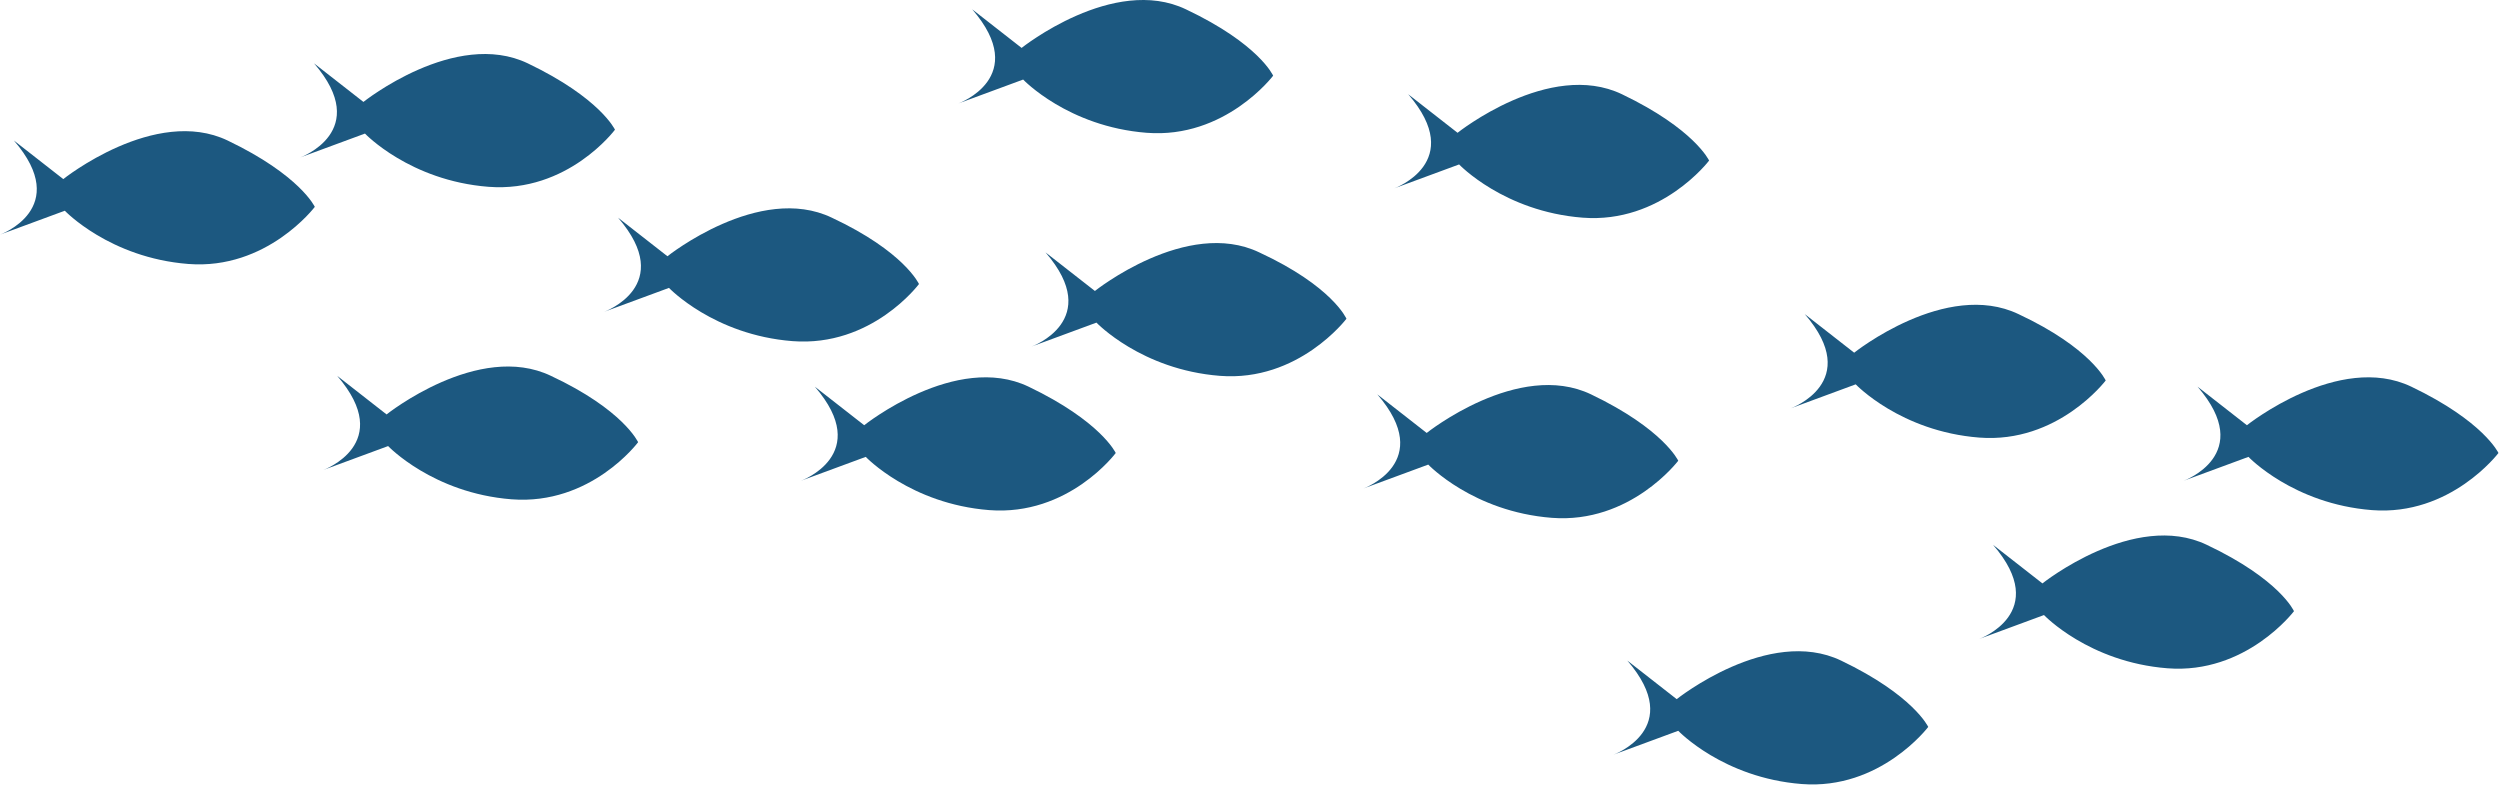 <svg width="324" height="102" viewBox="0 0 324 102" fill="none" xmlns="http://www.w3.org/2000/svg">
<path d="M107.8 28.21C98.4 23.71 86.5 33.21 86.5 33.21L80.1 28.21C87.7 37.01 78.3 40.41 78.3 40.41L86.7 37.31C86.7 37.31 92.5 43.41 102.7 44.21C113 45.01 119.1 36.81 119.1 36.81C119.1 36.81 117.2 32.61 107.8 28.21Z" fill="#1C5880"/>
<path d="M133.3 50.11C123.9 45.61 112 55.11 112 55.11L105.6 50.11C113.2 58.91 103.8 62.31 103.8 62.31L112.2 59.21C112.2 59.21 118 65.31 128.2 66.11C138.5 66.91 144.6 58.71 144.6 58.71C144.6 58.71 142.7 54.61 133.3 50.11Z" fill="#1C5880"/>
<path d="M163.2 32.71C153.8 28.21 141.9 37.71 141.9 37.71L135.5 32.71C143.1 41.51 133.7 44.91 133.7 44.91L142.1 41.81C142.1 41.81 147.9 47.91 158.1 48.71C168.3 49.51 174.5 41.31 174.5 41.31C174.5 41.31 172.7 37.11 163.2 32.71Z" fill="#1C5880"/>
<path d="M210.2 12.21C200.8 7.71 188.9 17.21 188.9 17.21L182.5 12.21C190.1 21.01 180.7 24.41 180.7 24.41L189.1 21.31C189.1 21.31 194.9 27.41 205.1 28.21C215.3 29.01 221.5 20.81 221.5 20.81C221.5 20.81 219.6 16.71 210.2 12.21Z" fill="#1C5880"/>
<path d="M153.7 1.21C144.3 -3.29 132.4 6.21 132.4 6.21L126 1.21C133.6 10.01 124.2 13.41 124.2 13.41L132.6 10.31C132.6 10.31 138.4 16.41 148.6 17.21C158.8 18.01 165 9.81 165 9.81C165 9.81 163.2 5.71 153.7 1.21Z" fill="#1C5880"/>
<path d="M238.6 85.61C229.2 81.11 217.3 90.61 217.3 90.61L210.9 85.61C218.5 94.41 209.1 97.81 209.1 97.81L217.5 94.71C217.5 94.71 223.3 100.81 233.5 101.61C243.7 102.41 249.9 94.21 249.9 94.21C249.9 94.21 248 90.11 238.6 85.61Z" fill="#1C5880"/>
<path d="M206.2 51.11C196.8 46.61 184.9 56.11 184.9 56.11L178.5 51.11C186.1 59.91 176.7 63.31 176.7 63.31L185.1 60.21C185.1 60.21 190.9 66.31 201.1 67.11C211.3 67.91 217.5 59.71 217.5 59.71C217.5 59.71 215.6 55.61 206.2 51.11Z" fill="#1C5880"/>
<path d="M261.6 40.71C252.2 36.21 240.3 45.71 240.3 45.71L233.9 40.71C241.5 49.51 232.1 52.91 232.1 52.91L240.5 49.81C240.5 49.81 246.3 55.91 256.5 56.71C266.7 57.51 272.9 49.31 272.9 49.31C272.9 49.31 271 45.11 261.6 40.71Z" fill="#1C5880"/>
<path d="M286 70.61C276.6 66.11 264.7 75.61 264.7 75.61L258.3 70.61C265.9 79.41 256.5 82.81 256.5 82.81L264.9 79.71C264.9 79.71 270.7 85.81 280.9 86.61C291.1 87.41 297.3 79.21 297.3 79.21C297.3 79.21 295.5 75.11 286 70.61Z" fill="#1C5880"/>
<path d="M312.5 50.11C303.1 45.61 291.2 55.11 291.2 55.11L284.8 50.11C292.4 58.91 283 62.31 283 62.31L291.4 59.21C291.4 59.21 297.2 65.31 307.4 66.11C317.6 66.91 323.8 58.71 323.8 58.71C323.8 58.71 321.9 54.61 312.5 50.11Z" fill="#1C5880"/>
<path d="M71.4 48.71C62 44.21 50.1 53.71 50.1 53.71L43.7 48.71C51.3 57.51 41.9 60.91 41.9 60.91L50.3 57.81C50.3 57.81 56.1 63.91 66.3 64.71C76.6 65.51 82.7 57.31 82.7 57.31C82.7 57.31 80.8 53.11 71.4 48.71Z" fill="#1C5880"/>
<path d="M29.5 18.21C20.1 13.71 8.2 23.21 8.2 23.21L1.8 18.21C9.4 27.01 0 30.41 0 30.41L8.4 27.31C8.4 27.31 14.2 33.41 24.4 34.21C34.6 35.01 40.8 26.81 40.8 26.81C40.8 26.81 38.9 22.71 29.5 18.21Z" fill="#1C5880"/>
<path d="M68.4 8.21C59 3.71 47.1 13.21 47.1 13.21L40.7 8.21C48.3 17.01 38.9 20.41 38.9 20.41L47.3 17.31C47.3 17.31 53.1 23.41 63.3 24.21C73.6 25.01 79.7 16.81 79.7 16.81C79.7 16.81 77.8 12.71 68.4 8.21Z" fill="#1C5880"/>
</svg>
